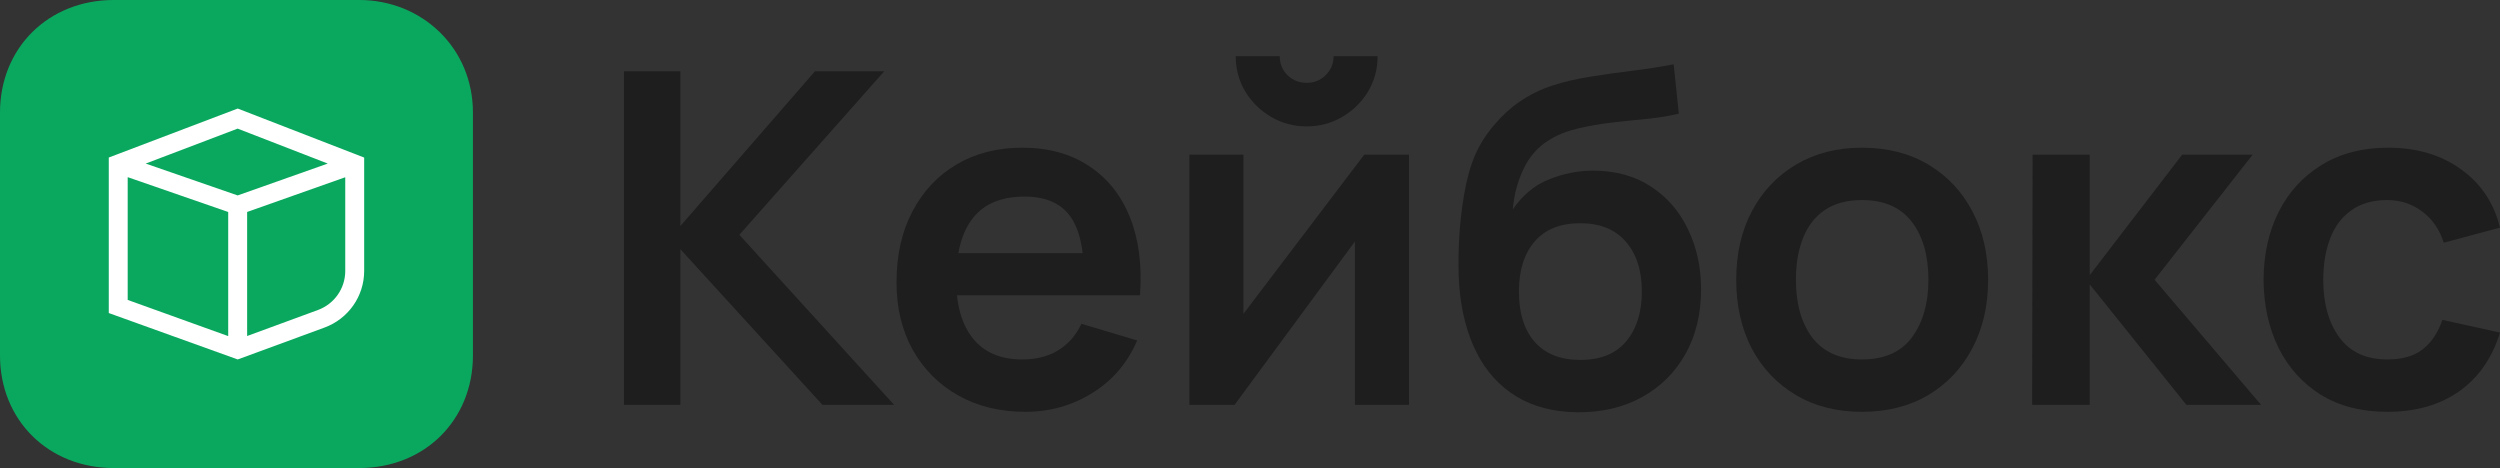 <svg width="219" height="41" viewBox="0 0 219 41" fill="none" xmlns="http://www.w3.org/2000/svg">
<rect x="0" y="0" width="219" height="41" fill="#333333" stroke="none"/>
<path d="M31.462 41H9.967C4.239 41 0 36.805 0 31.136V9.864C0 4.195 4.239 0 9.967 0H31.462C36.966 0 41.429 4.195 41.429 9.864V31.136C41.429 36.805 37.191 41 31.462 41Z" fill="#0AA85F"/>
<path d="M31.072 14.36V23.737C31.072 25.605 29.901 27.275 28.137 27.923L20.82 30.611L10.357 26.845V14.36L20.82 10.385L31.072 14.36Z" fill="#0AA85F"/>
<path fill-rule="evenodd" clip-rule="evenodd" d="M20.823 9.508L31.901 13.803V23.739C31.901 25.949 30.515 27.927 28.425 28.695L20.823 31.488L9.529 27.422V13.799L20.823 9.508ZM11.186 15.519V26.273L19.991 29.443V18.571L11.186 15.519ZM21.649 18.567V29.435L27.849 27.157C29.287 26.629 30.244 25.266 30.244 23.739V15.527L21.649 18.567ZM28.71 14.328L20.817 17.12L12.762 14.328L20.817 11.267L28.71 14.328Z" fill="white"/>
<path d="M54.658 35.466V6.241H59.6V19.798L71.392 6.241H77.462L64.768 20.569L78.324 35.466H72.048L59.6 21.828V35.466H54.658Z" fill="#1E1E1E"/>
<path d="M89.834 36.075C87.592 36.075 85.623 35.594 83.928 34.634C82.233 33.673 80.906 32.34 79.949 30.636C79.006 28.931 78.534 26.969 78.534 24.75C78.534 22.355 78.999 20.278 79.929 18.52C80.859 16.747 82.151 15.374 83.805 14.4C85.459 13.425 87.373 12.938 89.547 12.938C91.844 12.938 93.792 13.473 95.392 14.542C97.005 15.597 98.201 17.092 98.981 19.027C99.76 20.962 100.054 23.241 99.862 25.866H94.961V24.08C94.947 21.699 94.523 19.96 93.689 18.864C92.856 17.769 91.543 17.221 89.752 17.221C87.729 17.221 86.225 17.843 85.24 19.088C84.256 20.319 83.764 22.125 83.764 24.506C83.764 26.726 84.256 28.444 85.24 29.662C86.225 30.879 87.66 31.488 89.547 31.488C90.764 31.488 91.81 31.224 92.685 30.697C93.573 30.155 94.257 29.377 94.735 28.363L99.616 29.824C98.769 31.799 97.456 33.335 95.679 34.431C93.915 35.527 91.967 36.075 89.834 36.075ZM82.205 25.866V22.173H97.442V25.866H82.205Z" fill="#1E1E1E"/>
<path d="M114.464 11.071C113.329 11.071 112.29 10.794 111.347 10.239C110.404 9.684 109.652 8.947 109.091 8.027C108.531 7.093 108.25 6.058 108.25 4.922H112.106C112.106 5.571 112.331 6.126 112.783 6.586C113.247 7.033 113.808 7.256 114.464 7.256C115.12 7.256 115.674 7.033 116.125 6.586C116.59 6.126 116.823 5.571 116.823 4.922H120.678C120.678 6.058 120.398 7.093 119.837 8.027C119.277 8.947 118.525 9.684 117.581 10.239C116.638 10.794 115.599 11.071 114.464 11.071ZM123.426 13.547V35.466H118.689V21.158L108.148 35.466H104.19V13.547H108.927V27.49L119.509 13.547H123.426Z" fill="#1E1E1E"/>
<path d="M138.185 36.115C136.08 36.088 134.289 35.621 132.812 34.715C131.336 33.808 130.18 32.53 129.346 30.879C128.512 29.229 128.007 27.28 127.829 25.034C127.747 23.884 127.74 22.599 127.808 21.178C127.877 19.758 128.027 18.371 128.26 17.018C128.492 15.665 128.813 14.515 129.223 13.568C129.647 12.62 130.201 11.748 130.885 10.95C131.568 10.138 132.306 9.461 133.099 8.92C134.002 8.298 134.979 7.817 136.032 7.479C137.098 7.141 138.213 6.884 139.375 6.708C140.537 6.518 141.733 6.349 142.964 6.2C144.194 6.052 145.411 5.862 146.614 5.632L147.065 9.955C146.299 10.145 145.411 10.293 144.399 10.402C143.401 10.496 142.362 10.604 141.282 10.726C140.215 10.848 139.197 11.024 138.226 11.254C137.256 11.484 136.415 11.822 135.704 12.269C134.719 12.864 133.968 13.716 133.448 14.826C132.928 15.935 132.621 17.106 132.525 18.337C133.373 17.092 134.426 16.219 135.683 15.719C136.955 15.205 138.24 14.948 139.539 14.948C141.507 14.948 143.196 15.408 144.604 16.328C146.026 17.248 147.113 18.499 147.865 20.082C148.63 21.652 149.013 23.404 149.013 25.339C149.013 27.503 148.555 29.398 147.639 31.021C146.723 32.645 145.452 33.903 143.825 34.796C142.198 35.689 140.318 36.129 138.185 36.115ZM138.431 31.529C140.209 31.529 141.548 30.987 142.451 29.905C143.367 28.809 143.825 27.355 143.825 25.542C143.825 23.688 143.353 22.227 142.41 21.158C141.48 20.089 140.154 19.555 138.431 19.555C136.681 19.555 135.348 20.089 134.432 21.158C133.516 22.227 133.058 23.688 133.058 25.542C133.058 27.436 133.523 28.911 134.453 29.966C135.383 31.008 136.709 31.529 138.431 31.529Z" fill="#1E1E1E"/>
<path d="M163.105 36.075C160.891 36.075 158.956 35.581 157.302 34.593C155.647 33.605 154.362 32.246 153.446 30.514C152.544 28.768 152.093 26.766 152.093 24.506C152.093 22.206 152.558 20.191 153.487 18.459C154.417 16.727 155.709 15.374 157.363 14.4C159.017 13.425 160.932 12.938 163.105 12.938C165.334 12.938 167.275 13.432 168.929 14.42C170.584 15.408 171.869 16.774 172.785 18.52C173.701 20.251 174.159 22.247 174.159 24.506C174.159 26.78 173.694 28.789 172.764 30.534C171.848 32.266 170.563 33.626 168.909 34.614C167.255 35.588 165.32 36.075 163.105 36.075ZM163.105 31.488C165.074 31.488 166.537 30.839 167.494 29.54C168.451 28.241 168.929 26.563 168.929 24.506C168.929 22.382 168.444 20.691 167.473 19.433C166.503 18.161 165.047 17.525 163.105 17.525C161.779 17.525 160.685 17.823 159.824 18.418C158.976 19 158.348 19.818 157.937 20.874C157.527 21.916 157.322 23.127 157.322 24.506C157.322 26.631 157.808 28.329 158.778 29.601C159.763 30.859 161.205 31.488 163.105 31.488Z" fill="#1E1E1E"/>
<path d="M178.015 35.466L178.056 13.547H183.06V24.101L191.16 13.547H197.333L188.74 24.506L198.071 35.466H191.529L183.06 24.912V35.466H178.015Z" fill="#1E1E1E"/>
<path d="M209.136 36.075C206.853 36.075 204.905 35.574 203.291 34.573C201.678 33.558 200.441 32.178 199.579 30.433C198.732 28.687 198.301 26.712 198.287 24.506C198.301 22.261 198.745 20.272 199.62 18.54C200.509 16.794 201.767 15.428 203.394 14.44C205.021 13.439 206.955 12.938 209.197 12.938C211.713 12.938 213.839 13.568 215.575 14.826C217.325 16.071 218.467 17.775 219 19.94L214.078 21.259C213.695 20.082 213.06 19.169 212.171 18.52C211.282 17.857 210.271 17.525 209.136 17.525C207.851 17.525 206.791 17.829 205.957 18.438C205.123 19.034 204.508 19.859 204.112 20.914C203.715 21.97 203.517 23.167 203.517 24.506C203.517 26.59 203.989 28.275 204.932 29.56C205.875 30.845 207.277 31.488 209.136 31.488C210.448 31.488 211.481 31.19 212.233 30.595C212.998 30 213.572 29.141 213.955 28.018L219 29.134C218.316 31.366 217.12 33.085 215.411 34.289C213.702 35.479 211.611 36.075 209.136 36.075Z" fill="#1E1E1E"/>
</svg>
